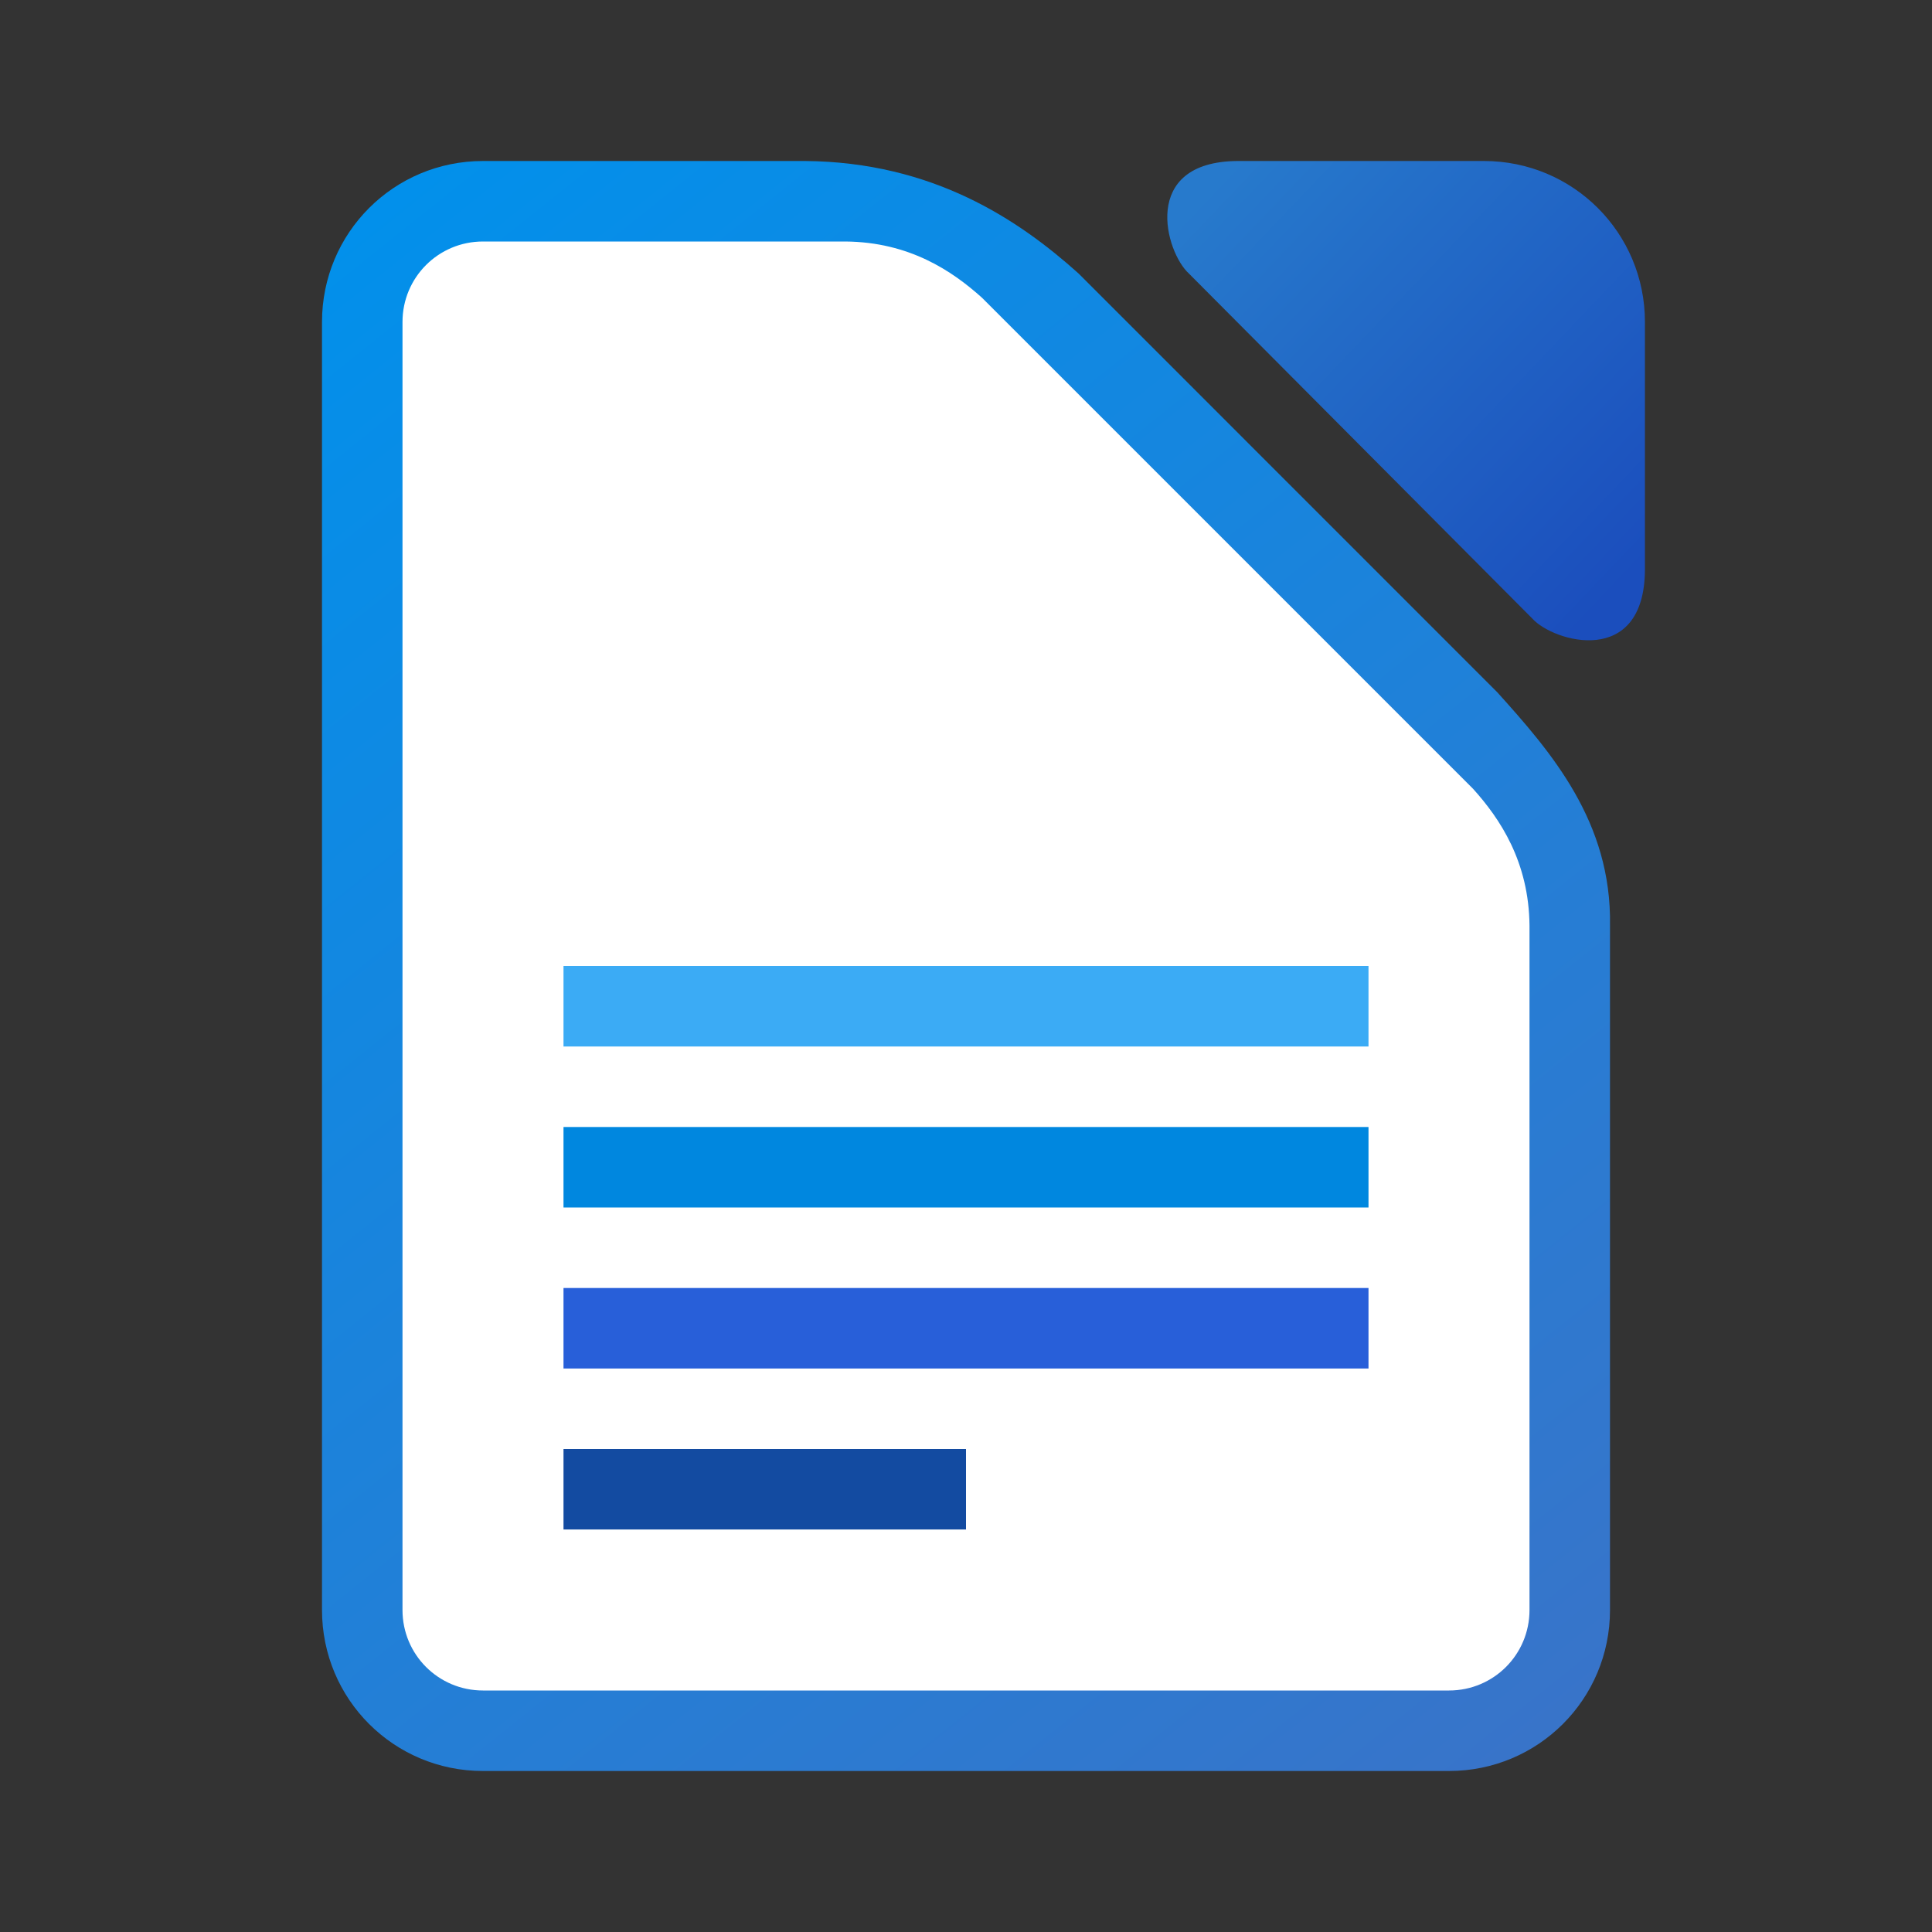 <?xml version="1.0" encoding="UTF-8" standalone="no"?>
<!-- Created with Inkscape (http://www.inkscape.org/) -->

<svg
   width="24"
   height="24"
   viewBox="0 0 24 24"
   version="1.1"
   id="svg5"
   inkscape:version="1.2.1 (9c6d41e410, 2022-07-14, custom)"
   sodipodi:docname="libreoffice-writer.svg"
   xmlns:inkscape="http://www.inkscape.org/namespaces/inkscape"
   xmlns:sodipodi="http://sodipodi.sourceforge.net/DTD/sodipodi-0.dtd"
   xmlns:xlink="http://www.w3.org/1999/xlink"
   xmlns="http://www.w3.org/2000/svg"
   xmlns:svg="http://www.w3.org/2000/svg">
  <rect x="0" y="0" width="24" height="24" fill="#333333" stroke="none"/>
  <sodipodi:namedview
     id="namedview7"
     pagecolor="#ffffff"
     bordercolor="#666666"
     borderopacity="1.0"
     inkscape:pageshadow="2"
     inkscape:pageopacity="0.0"
     inkscape:pagecheckerboard="0"
     inkscape:document-units="px"
     showgrid="false"
     units="px"
     height="64px"
     inkscape:zoom="34.458333"
     inkscape:cx="11.98549"
     inkscape:cy="12"
     inkscape:window-width="1920"
     inkscape:window-height="1029"
     inkscape:window-x="0"
     inkscape:window-y="0"
     inkscape:window-maximized="1"
     inkscape:current-layer="svg5"
     inkscape:showpageshadow="2"
     inkscape:deskcolor="#d1d1d1" />
  <defs
     id="defs2">
    <linearGradient
       inkscape:collect="always"
       id="linearGradient3723">
      <stop
         style="stop-color:#1b4ebd;stop-opacity:1"
         offset="0"
         id="stop3719" />
      <stop
         style="stop-color:#277acc;stop-opacity:1"
         offset="1"
         id="stop3721" />
    </linearGradient>
    <linearGradient
       inkscape:collect="always"
       id="linearGradient3529">
      <stop
         style="stop-color:#0091ec;stop-opacity:1"
         offset="0"
         id="stop3525" />
      <stop
         style="stop-color:#3a73c8;stop-opacity:1"
         offset="1"
         id="stop3527" />
    </linearGradient>
    <linearGradient
       inkscape:collect="always"
       xlink:href="#linearGradient3723"
       id="linearGradient3212"
       x1="3.448"
       y1="0.645"
       x2="2.77"
       y2="0"
       gradientUnits="userSpaceOnUse"
       gradientTransform="matrix(7.559,0,0,7.559,-5.566,2)" />
    <linearGradient
       inkscape:collect="always"
       xlink:href="#linearGradient3529"
       id="linearGradient3634"
       x1="2"
       y1="-1.3228346e-07"
       x2="10"
       y2="10"
       gradientUnits="userSpaceOnUse"
       gradientTransform="matrix(2,0,0,2,4.91e-5,2)" />
  </defs>
  <path
     id="rect857"
     style="fill:url(#linearGradient3634);fill-opacity:1;stroke-width:2"
     d="M 6,2 C 4.892,2 4,2.892 4,4 V 20 C 4,21.108 4.892,22 6,22 H 18 c 1.108,0 2,-0.892 2,-2 V 11.5 C 20.023,10.207 19.267,9.341 18.601,8.601 L 13.399,3.398 C 12.659,2.733 11.592,2.013 10.001,2 Z"
     sodipodi:nodetypes="ssssssccccs" />
  <path
     d="m 15.371,2 c -1.213,0.01 -0.894,1.134 -0.602,1.398 l 4.267,4.287 c 0.264,0.292 1.388,0.612 1.398,-0.602 V 4 C 20.434,2.892 19.542,2 18.434,2 Z"
     style="fill:url(#linearGradient3212);fill-opacity:1;stroke-width:2"
     id="path3058"
     sodipodi:nodetypes="ccccssc" />
  <path
     d="m 6,3 c -0.554,0 -1,0.446 -1,1 V 20 c 0,0.554 0.446,1 1,1 H 18 c 0.554,0 1,-0.446 1,-1 V 11.499 C 18.993,10.704 18.633,10.17 18.3,9.8 L 12.199,3.699 C 11.829,3.366 11.296,3.006 10.5,3 Z"
     style="fill:#ffffff;fill-opacity:1;stroke-width:0.265"
     id="path863"
     sodipodi:nodetypes="ssssssccccs" />
  <rect
     style="fill:#3babf5;fill-opacity:1;stroke-width:2.236;stroke-linecap:round;stroke-linejoin:round"
     id="rect3695"
     width="10"
     height="1"
     x="7"
     y="12" />
  <rect
     style="fill:#0087df;fill-opacity:1;stroke-width:4.472;stroke-linecap:round;stroke-linejoin:round"
     id="rect3901"
     width="10"
     height="1"
     x="7"
     y="14" />
  <rect
     style="fill:#285fd9;fill-opacity:1;stroke-width:4.472;stroke-linecap:round;stroke-linejoin:round"
     id="rect4005"
     width="10"
     height="1"
     x="7"
     y="16" />
  <rect
     style="fill:#134ba1;fill-opacity:1;stroke-width:4.472;stroke-linecap:round;stroke-linejoin:round"
     id="rect12632"
     width="5"
     height="1"
     x="7"
     y="18" />
</svg>
